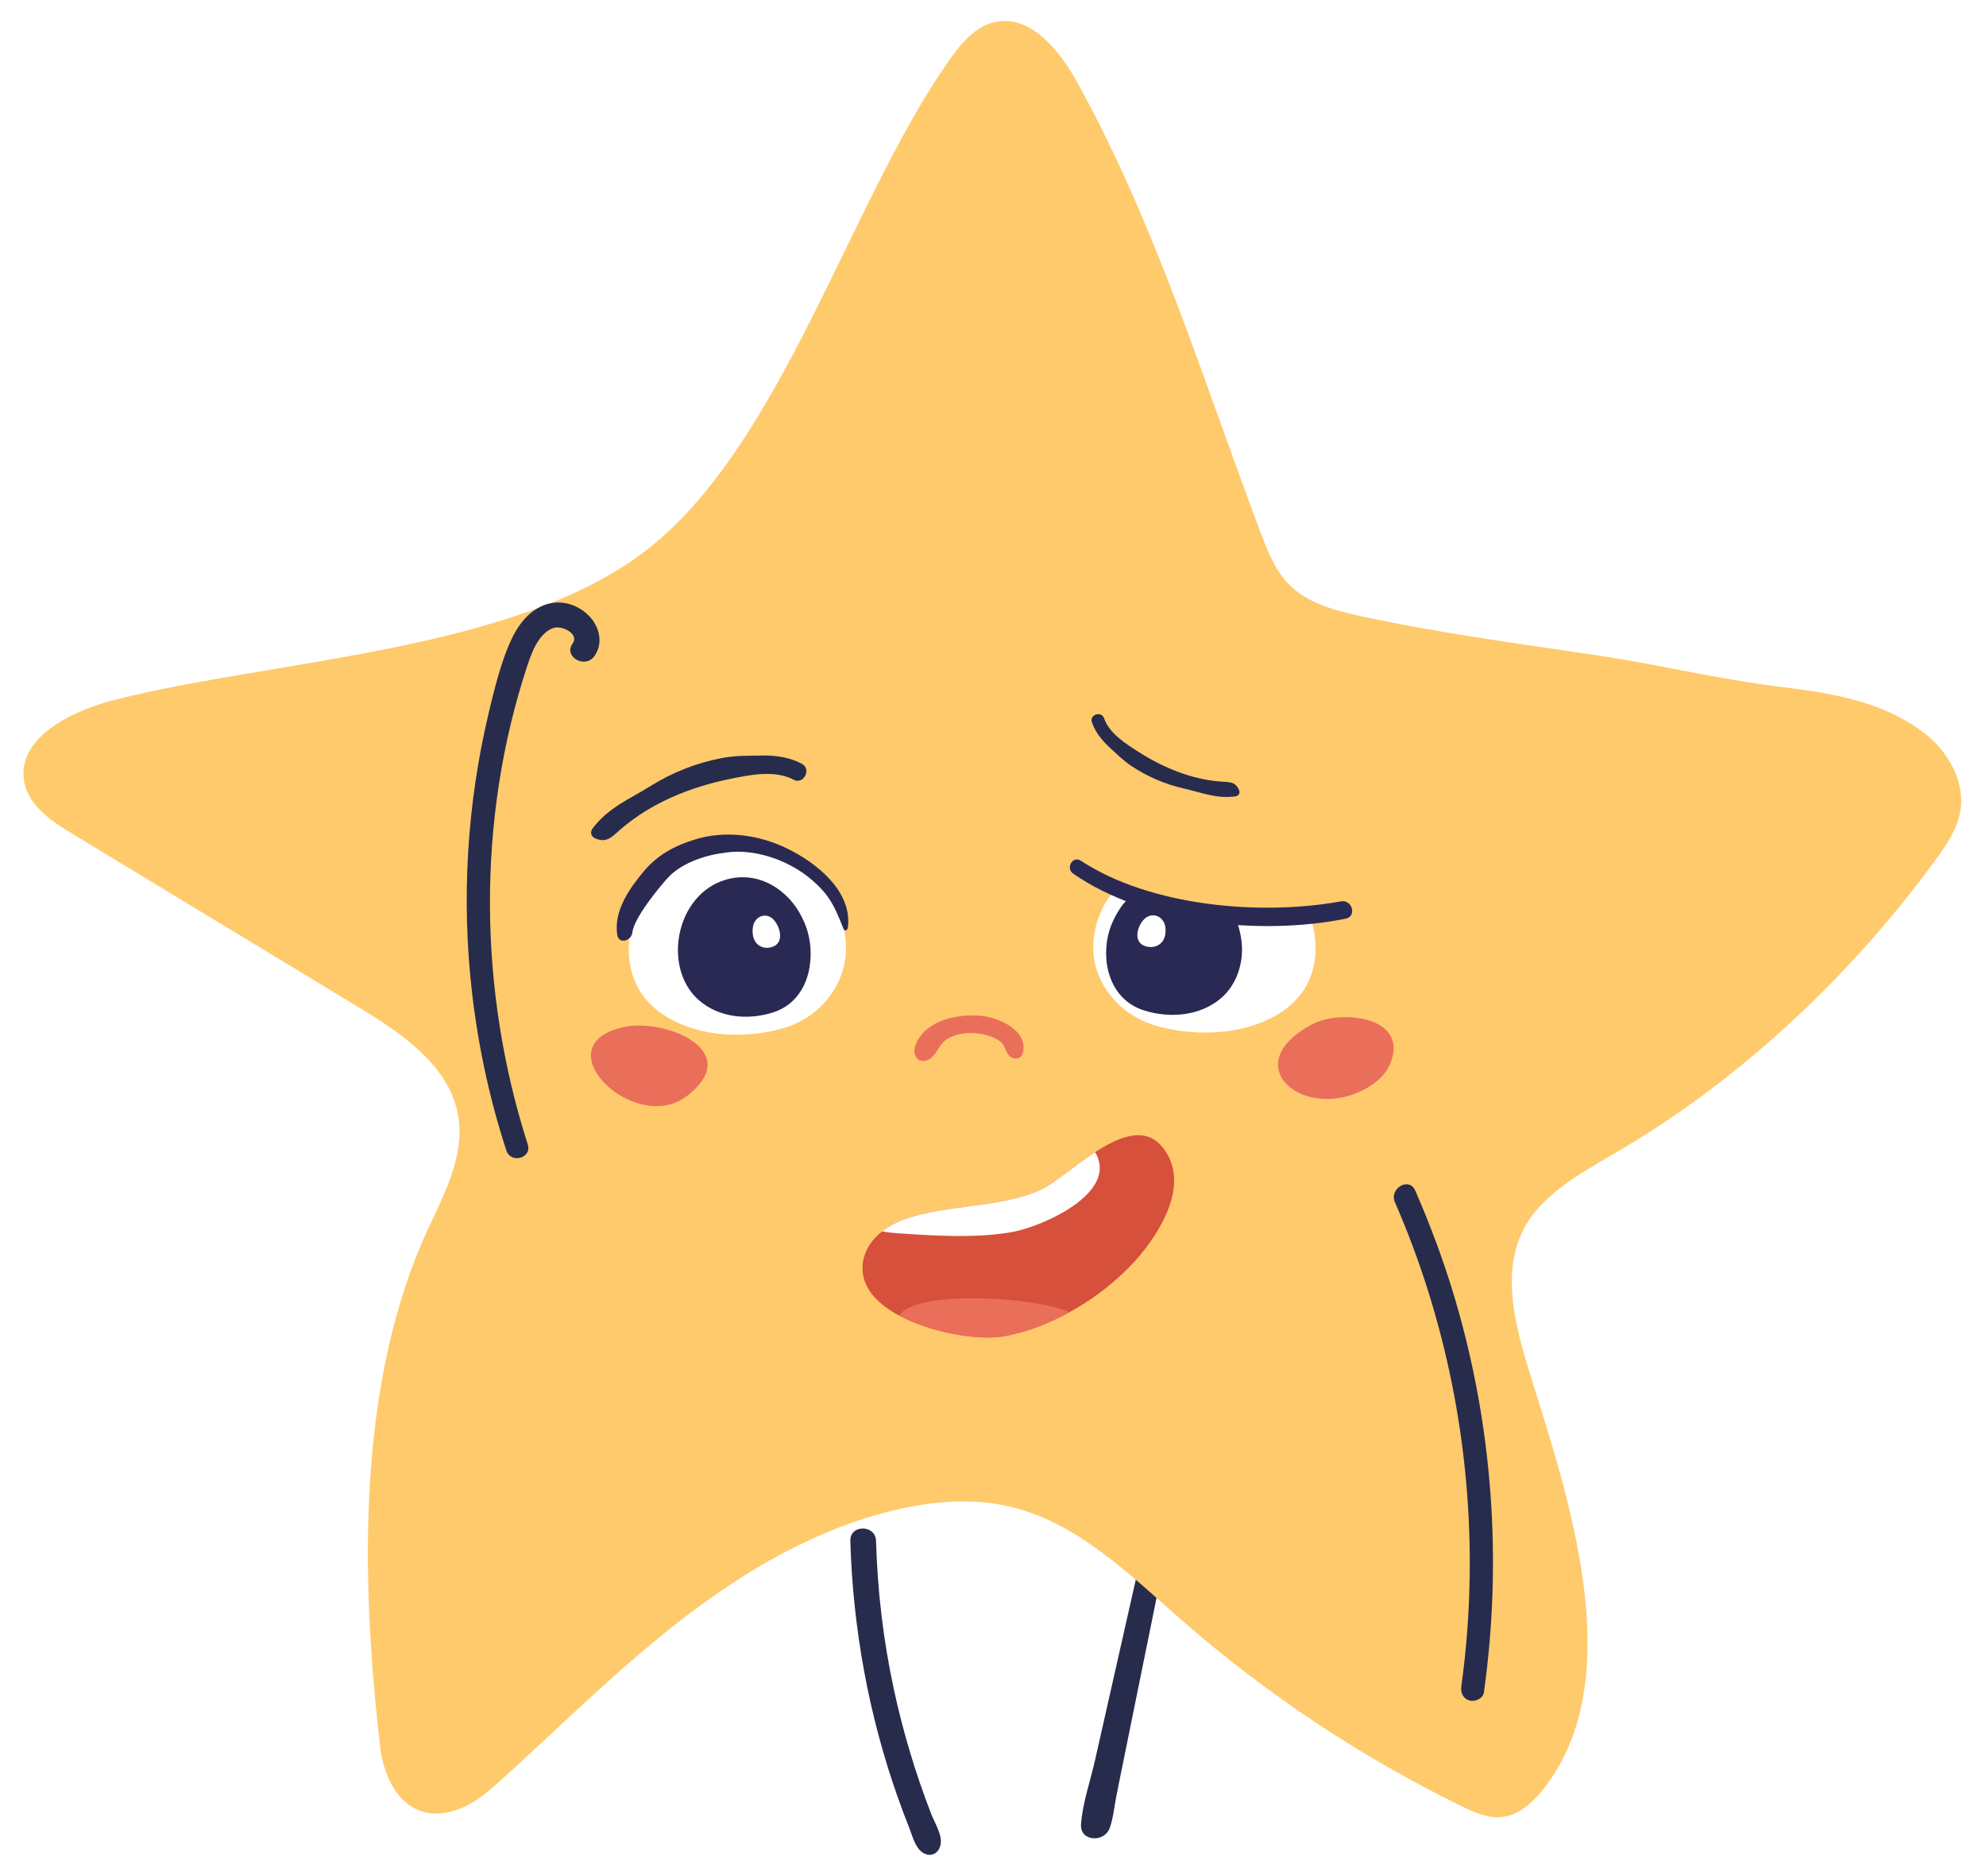 <svg width="379" height="358" viewBox="0 0 379 358" fill="none" xmlns="http://www.w3.org/2000/svg">
<g filter="url(#filter0_d_676_196)">
<path d="M216.799 297.171C215.036 304.983 213.268 312.794 211.505 320.606C210.648 324.391 209.792 328.181 208.941 331.966C208.051 335.905 206.579 340.047 206.299 344.074C206.069 347.392 210.742 347.578 211.758 344.815C212.417 343.019 212.603 340.986 212.96 339.113C213.323 337.201 213.718 335.301 214.103 333.394C214.899 329.467 215.701 325.539 216.497 321.606C218.067 313.865 219.643 306.131 221.214 298.39C221.796 295.523 217.452 294.281 216.799 297.171Z" fill="#272C4D"/>
<path d="M180.764 8.042C183.103 4.681 185.849 1.099 189.846 0.214C196.672 -1.302 202.191 5.603 205.579 11.723C220.626 38.915 229.61 68.569 240.543 97.541C241.889 101.101 243.3 104.765 245.963 107.484C249.516 111.11 254.728 112.477 259.687 113.554C274.766 116.828 290.076 118.828 305.331 121.119C316.545 122.805 327.588 125.513 338.846 126.92C348.67 128.145 358.758 129.48 367.017 135.704C371.712 139.241 375.128 145.108 374.079 150.893C373.458 154.304 371.415 157.26 369.373 160.056C353.453 181.865 332.657 201.553 309.291 215.369C303.887 218.56 298.215 221.538 293.909 226.108C285.343 235.189 288.736 247.703 292.07 258.432C299.115 281.136 311.18 316.03 294.656 337.185C292.613 339.8 289.961 342.294 286.661 342.662C283.942 342.969 281.301 341.777 278.846 340.574C259.632 331.175 241.664 319.232 225.563 305.153C215.513 296.363 205.491 286.371 192.477 283.399C185.382 281.778 177.93 282.427 170.846 284.097C155.937 287.612 142.378 295.517 130.248 304.873C118.117 314.228 107.228 325.072 95.893 335.383C93.428 337.624 90.869 339.888 87.76 341.091C78.529 344.65 73.483 337.3 72.549 329.263C68.831 297.22 67.98 259.657 81.895 230.025C85.009 223.389 88.617 216.363 87.48 209.117C85.965 199.476 76.788 193.236 68.447 188.182C50.226 177.146 32.006 166.104 13.785 155.068C9.892 152.706 5.641 149.871 4.686 145.416C2.901 137.104 13.165 131.809 21.391 129.666C51.61 121.789 98.765 120.586 123.993 100.469C149.341 80.226 162.164 34.735 180.764 8.042Z" fill="#FFCA6C"/>
<path d="M158.397 167.175C157.348 165.67 156.03 164.269 154.476 163.028C152.032 161.067 148.82 159.556 145.388 158.748C142.631 158.1 138.65 157.644 135.843 158.281C126.848 160.33 121.599 166.736 120.347 173.322C119.287 178.904 120.336 185.183 126.184 189.319C132.312 193.648 141.198 194.373 148.941 192.329C152.537 191.379 155.475 189.456 157.513 187.1C161.752 182.189 162.373 176.3 160.264 170.707C159.814 169.482 159.182 168.301 158.397 167.175Z" fill="white"/>
<path d="M152.554 170.114C149.66 165.099 143.773 161.77 137.562 164.165C128.759 167.56 126.552 180.909 133.399 186.853C137.221 190.176 142.779 190.72 147.622 189.127C154.223 186.962 155.722 179.31 154.108 173.69C153.778 172.542 153.245 171.312 152.554 170.114Z" fill="#292954"/>
<path d="M148.122 172.108C147.93 171.801 147.71 171.531 147.48 171.317C146.025 169.982 143.938 170.916 143.674 172.916C143.526 174.009 143.663 175.24 144.448 176.047C145.272 176.893 146.464 177.025 147.507 176.618C148.325 176.3 148.781 175.684 148.864 174.762C148.941 173.921 148.616 172.899 148.122 172.108Z" fill="white"/>
<path d="M160.214 171.35C159.38 169.362 158.523 167.587 157.029 165.923C155.409 164.121 153.515 162.616 151.455 161.451C147.529 159.232 142.51 157.941 138.073 158.737C134.448 159.171 129.885 160.748 127.348 163.582C125.734 165.39 120.989 171.114 120.676 173.91C120.5 175.498 118.073 176.267 117.787 174.333C117.112 169.752 120.11 165.544 122.801 162.308C125.453 159.116 128.754 157.364 132.51 156.199C138.402 154.365 144.86 155.233 150.39 157.974C155.563 160.534 162.537 165.796 161.834 172.767C161.801 173.119 161.626 173.564 161.302 173.509C161.098 173.471 160.983 173.245 160.901 173.042C160.67 172.449 160.445 171.889 160.214 171.35Z" fill="#292954"/>
<path d="M151.456 144.768C147.842 142.812 142.818 143.889 139.045 144.669C131.78 146.174 124.322 149.151 118.501 154.167C116.772 155.656 115.778 156.935 113.548 155.941C112.79 155.601 112.56 154.766 113.087 154.062C116.124 150.041 120.121 148.487 124.092 145.998C128.342 143.339 133.037 141.51 137.881 140.609C140.412 140.137 142.823 140.203 145.366 140.153C147.991 140.104 150.714 140.455 153.076 141.763C154.932 142.795 153.306 145.767 151.456 144.768Z" fill="#272C4D"/>
<path d="M211.702 167.142C211.817 166.994 211.938 166.851 212.059 166.714C213.092 165.571 214.865 166.181 216.26 166.494C221.757 167.725 227.216 169.175 232.784 170.043C238.352 170.916 244.074 171.196 249.599 170.087C249.928 170.021 250.642 172.976 250.691 173.218C251.773 178.711 250.702 184.897 244.717 188.968C238.445 193.23 229.341 193.945 221.411 191.928C217.732 190.995 214.717 189.099 212.636 186.776C208.298 181.936 207.655 176.14 209.819 170.636C210.28 169.466 210.9 168.17 211.702 167.142Z" fill="white"/>
<path d="M213.284 170.065C214.157 168.609 215.14 167.109 217.002 167.021C218.144 166.966 219.259 167.346 220.351 167.692C224.256 168.911 228.298 169.686 232.372 169.982C233.262 170.048 234.481 170.026 235.266 170.515C235.925 170.927 235.975 171.509 236.194 172.235C236.721 173.949 237.056 175.652 237.018 177.453C236.936 180.898 235.579 184.309 232.899 186.545C228.984 189.813 223.295 190.352 218.336 188.786C211.576 186.655 210.044 179.118 211.697 173.591C212.032 172.454 212.576 171.246 213.284 170.065Z" fill="#292954"/>
<path d="M217.82 172.026C218.018 171.724 218.243 171.46 218.479 171.251C219.973 169.938 222.103 170.861 222.378 172.828C222.526 173.905 222.389 175.119 221.582 175.91C220.741 176.739 219.517 176.877 218.446 176.476C217.606 176.162 217.139 175.558 217.057 174.646C216.985 173.811 217.315 172.806 217.82 172.026Z" fill="white"/>
<path d="M178.589 196.845C178.951 196.318 179.264 195.752 179.659 195.246C181.966 192.297 188.215 192.632 190.917 194.747C191.85 195.477 191.823 196.614 192.575 197.4C193.361 198.218 194.86 198.185 195.189 196.922C196.342 192.516 190.384 190.044 186.969 189.781C182.718 189.456 177.057 190.61 174.986 194.763C174.701 195.34 174.481 195.972 174.503 196.614C174.53 197.257 174.838 197.916 175.398 198.229C176.233 198.696 177.32 198.268 177.99 197.581C178.215 197.361 178.407 197.109 178.589 196.845Z" fill="#EA6F5B"/>
<path d="M257.627 190.083C262.784 190.335 267.742 192.901 265.326 198.894C264.513 200.91 262.806 202.454 260.922 203.547C249.104 210.408 235.464 199.24 250.543 191.357C252.322 190.429 254.997 189.956 257.627 190.083Z" fill="#EA6F5B"/>
<path d="M126.985 192.34C133.586 194.087 139.039 199.02 131.071 205.135C127.172 208.123 122.043 207.266 118.205 204.909C112.241 201.245 109.407 193.961 119.221 191.912C121.456 191.451 124.311 191.637 126.985 192.34Z" fill="#EA6F5B"/>
<path d="M222.762 227.158C219.511 234.936 212.191 241.935 204.042 246.39C201.054 248.033 197.946 249.318 194.887 250.191C194.8 250.219 194.712 250.252 194.618 250.263C193.526 250.559 192.444 250.812 191.378 250.988C191.038 251.048 190.67 251.092 190.269 251.12C185.64 251.521 177.507 250.175 171.637 247.022C171.593 247.005 171.549 246.994 171.505 246.961C166.919 244.489 163.756 240.924 164.789 236.238C165.261 234.096 166.606 232.316 168.336 230.943C169.654 229.904 171.203 229.091 172.79 228.558C180.956 225.762 190.209 226.515 198.226 223.175C200.846 222.065 204.838 218.517 208.978 215.825C213.723 212.748 218.682 210.793 221.977 215.028C224.629 218.445 224.613 222.73 222.762 227.158Z" fill="#D6503B"/>
<path d="M204.041 246.39C201.054 248.032 197.946 249.318 194.887 250.191C194.799 250.219 194.711 250.252 194.618 250.263C193.525 250.559 192.443 250.812 191.378 250.988C191.037 251.048 190.67 251.092 190.269 251.12C185.639 251.521 177.507 250.175 171.636 247.022C171.977 246.088 173.575 245.407 174.459 245.099C176.573 244.33 178.852 244.05 181.081 243.868C189.665 243.176 200.966 244.687 204.041 246.39Z" fill="#EA6F5B"/>
<path d="M207.09 224.224C203.246 227.938 196.381 230.514 192.955 231.102C185.959 232.299 177.903 231.75 170.907 231.267C170.27 231.223 169.369 231.118 168.348 230.943C169.666 229.904 171.214 229.091 172.801 228.558C180.967 225.762 190.22 226.515 198.238 223.175C200.857 222.065 204.849 218.516 208.99 215.825C210.829 218.928 209.599 221.813 207.09 224.224Z" fill="white"/>
<path d="M204.81 162.693C218.764 172.317 240.532 174.553 256.814 171.273C258.978 170.839 258.05 167.582 255.903 167.972C240.587 170.768 219.511 168.928 206.255 160.215C204.701 159.199 203.306 161.654 204.81 162.693Z" fill="#292954"/>
<path d="M210.714 133.067C211.681 135.923 214.893 137.939 217.293 139.472C221.911 142.416 227.359 144.707 232.932 145.114C234.591 145.235 235.75 145.086 236.452 146.74C236.694 147.3 236.403 147.849 235.771 147.937C232.175 148.448 229.27 147.196 225.931 146.443C222.35 145.636 218.946 144.169 215.914 142.147C214.333 141.093 213.075 139.824 211.691 138.549C210.264 137.231 208.984 135.654 208.369 133.775C207.886 132.298 210.22 131.605 210.714 133.067Z" fill="#272C4D"/>
<path d="M162.274 289.991C162.757 306.658 165.777 323.254 171.346 338.97C172.021 340.882 172.735 342.783 173.487 344.667C174.174 346.386 174.772 349.248 176.837 349.809C178.155 350.16 179.204 349.298 179.479 348.045C179.901 346.123 178.397 343.859 177.716 342.107C174.695 334.334 172.301 326.319 170.549 318.167C168.556 308.894 167.452 299.473 167.178 289.991C167.09 286.843 162.18 286.827 162.274 289.991Z" fill="#272C4D"/>
<path d="M266.2 225.372C275.991 247.807 280.84 272.346 280.466 296.819C280.362 303.801 279.84 310.778 278.874 317.694C278.704 318.897 279.17 320.078 280.433 320.446C281.477 320.749 283.014 320.078 283.185 318.886C286.705 293.721 284.849 267.93 277.589 243.561C275.513 236.595 272.976 229.783 270.066 223.12C268.907 220.483 265.057 222.757 266.2 225.372Z" fill="#272C4D"/>
<path d="M100.72 214.363C91.313 185.062 90.934 152.557 100.555 123.234C101.407 120.63 102.746 116.806 105.635 115.806C107.184 115.274 110.61 116.922 109.281 118.767C107.475 121.272 111.637 123.684 113.422 121.19C115.322 118.526 114.273 115.109 111.956 113.076C109.457 110.89 106.118 110.28 103.114 111.769C99.841 113.389 97.996 116.751 96.728 120.014C95.207 123.931 94.191 128.101 93.224 132.182C89.1 149.574 88.024 167.708 90.089 185.463C91.275 195.669 93.439 205.722 96.624 215.495C97.464 218.083 101.56 216.984 100.72 214.363Z" fill="#272C4D"/>
</g>
<defs>
<filter id="filter0_d_676_196" x="0.481" y="0.002" width="377.788" height="357.885" filterUnits="userSpaceOnUse" color-interpolation-filters="sRGB">
<feFlood flood-opacity="0" result="BackgroundImageFix"/>
<feColorMatrix in="SourceAlpha" type="matrix" values="0 0 0 0 0 0 0 0 0 0 0 0 0 0 0 0 0 0 127 0" result="hardAlpha"/>
<feOffset dy="4"/>
<feGaussianBlur stdDeviation="2"/>
<feComposite in2="hardAlpha" operator="out"/>
<feColorMatrix type="matrix" values="0 0 0 0 0 0 0 0 0 0 0 0 0 0 0 0 0 0 0.25 0"/>
<feBlend mode="normal" in2="BackgroundImageFix" result="effect1_dropShadow_676_196"/>
<feBlend mode="normal" in="SourceGraphic" in2="effect1_dropShadow_676_196" result="shape"/>
</filter>
</defs>
</svg>
